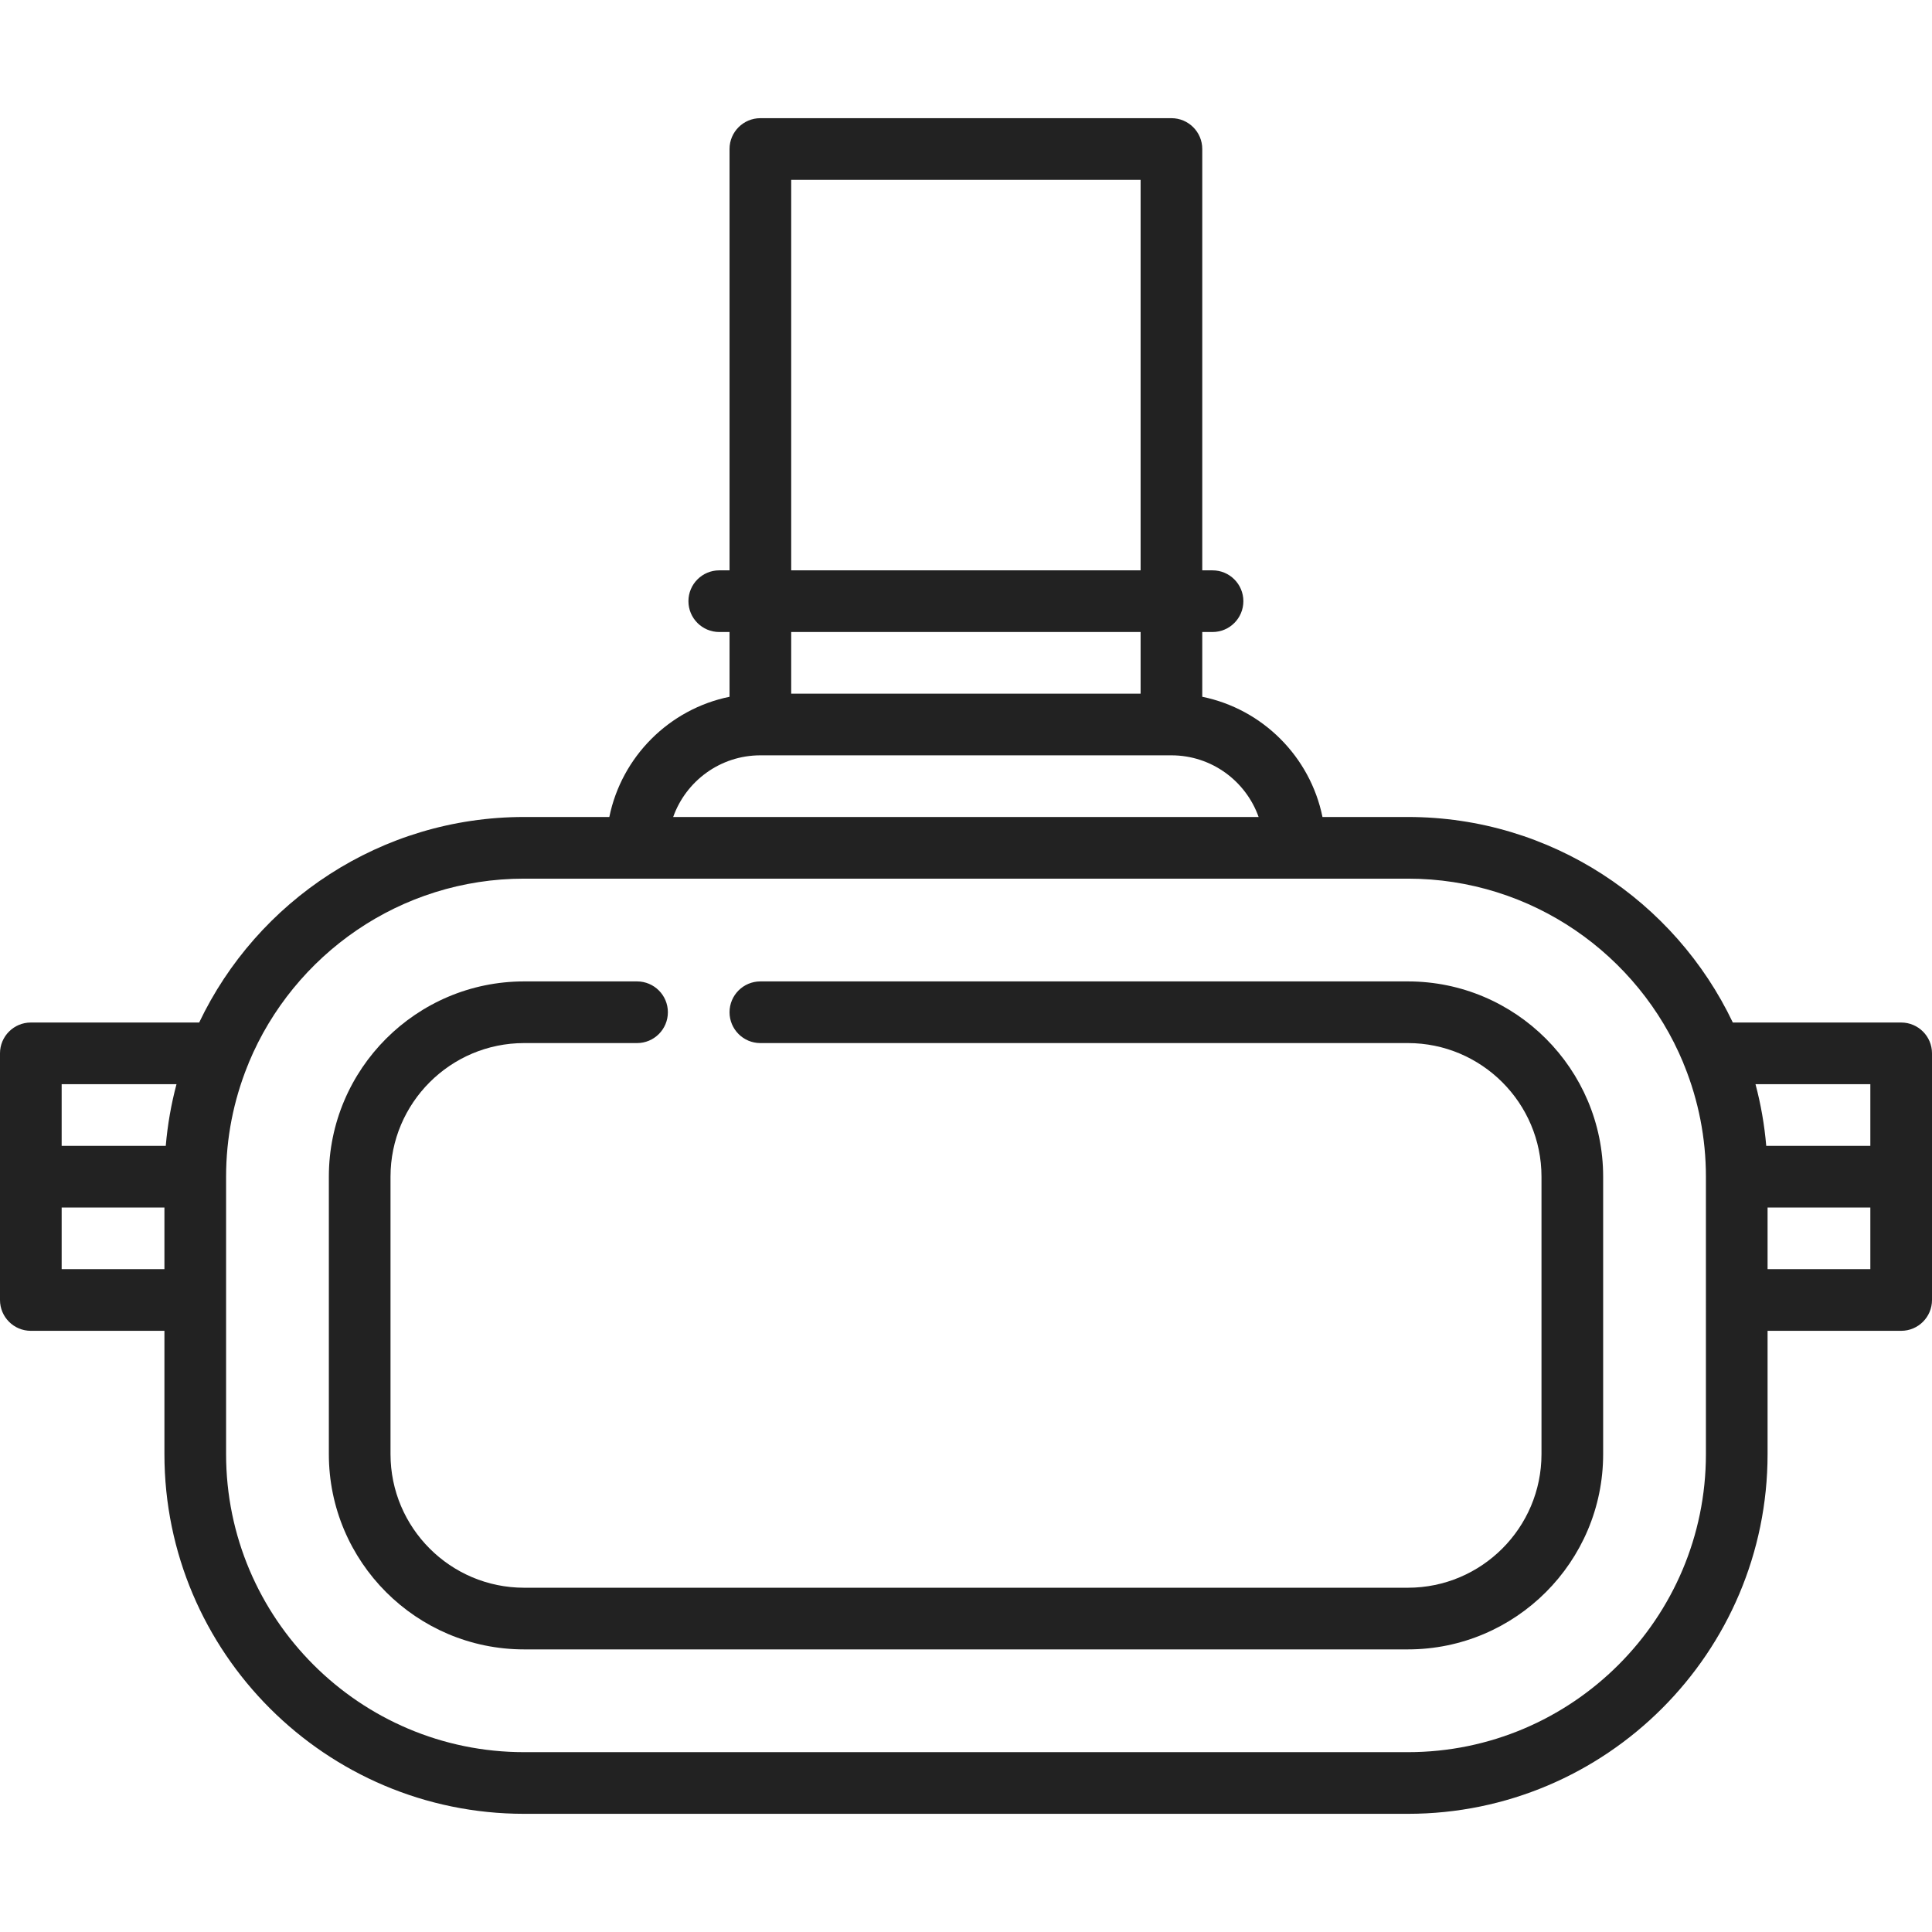 <?xml version="1.0"?>

<!-- Generator: Adobe Illustrator 19.0.0, SVG Export Plug-In . SVG Version: 6.00 Build 0)  -->
<svg xmlns="http://www.w3.org/2000/svg" xmlns:xlink="http://www.w3.org/1999/xlink" version="1.1" id="Layer_1" x="0px" y="0px" viewBox="0 0 470 470" style="enable-background:new 0 0 470 470;" xml:space="preserve" width="512" height="512">
<g>
	<g>
		<g>
			<path d="M462.5,248.75h-40.954c-14.069-29.536-44.211-50-79.046-50h-20.779c-2.99-14.672-14.573-26.255-29.245-29.245V153.75h2.5     c4.142,0,7.5-3.358,7.5-7.5c0-4.142-3.358-7.5-7.5-7.5h-2.5V36.25c0-4.142-3.358-7.5-7.5-7.5h-100c-4.142,0-7.5,3.358-7.5,7.5     v102.5h-2.5c-4.142,0-7.5,3.358-7.5,7.5c0,4.142,3.358,7.5,7.5,7.5h2.5v15.755c-14.672,2.99-26.255,14.573-29.245,29.245H127.5     c-34.835,0-64.977,20.464-79.046,50H7.5c-4.142,0-7.5,3.358-7.5,7.5v60c0,4.142,3.358,7.5,7.5,7.5H40v30     c0,48.248,39.252,87.5,87.5,87.5h215c48.248,0,87.5-39.252,87.5-87.5v-30h32.5c4.142,0,7.5-3.358,7.5-7.5v-60     C470,252.108,466.642,248.75,462.5,248.75z M40,308.75H15v-15h25V308.75z M40.325,278.75H15v-15h27.938     C41.647,268.599,40.763,273.612,40.325,278.75z M192.476,43.75h85v95h-85V43.75z M192.476,153.75h85v15h-85V153.75z      M184.976,183.75h100c9.778,0,18.114,6.271,21.21,15h-142.42C166.862,190.021,175.199,183.75,184.976,183.75z M415,353.75     c0,39.977-32.523,72.5-72.5,72.5h-215c-39.977,0-72.5-32.523-72.5-72.5v-67.5c0-9.484,1.849-18.539,5.175-26.849     c0.139-0.298,0.265-0.604,0.364-0.922C71.46,232.245,97.357,213.75,127.5,213.75h215c30.148,0,56.049,18.502,66.966,44.744     c0.097,0.311,0.221,0.61,0.356,0.902c3.328,8.312,5.178,17.369,5.178,26.854V353.75z M455,308.75h-25v-15h25V308.75z M455,278.75     h-25.325c-0.438-5.138-1.322-10.151-2.613-15H455V278.75z" fill="#222"></path>
			<path d="M342.5,238.75H184.976c-4.142,0-7.5,3.358-7.5,7.5c0,4.142,3.358,7.5,7.5,7.5H342.5c17.92,0,32.5,14.58,32.5,32.5v67.5     c0,17.92-14.58,32.5-32.5,32.5h-215c-17.92,0-32.5-14.58-32.5-32.5v-67.5c0-17.92,14.58-32.5,32.5-32.5h27.476     c4.142,0,7.5-3.358,7.5-7.5c0-4.142-3.358-7.5-7.5-7.5H127.5c-26.191,0-47.5,21.309-47.5,47.5v67.5     c0,26.191,21.309,47.5,47.5,47.5h215c26.191,0,47.5-21.309,47.5-47.5v-67.5C390,260.059,368.691,238.75,342.5,238.75z" fill="#222"></path>
		</g>
	</g>
</g>
<g>
</g>
<g>
</g>
<g>
</g>
<g>
</g>
<g>
</g>
<g>
</g>
<g>
</g>
<g>
</g>
<g>
</g>
<g>
</g>
<g>
</g>
<g>
</g>
<g>
</g>
<g>
</g>
<g>
</g>
</svg>
